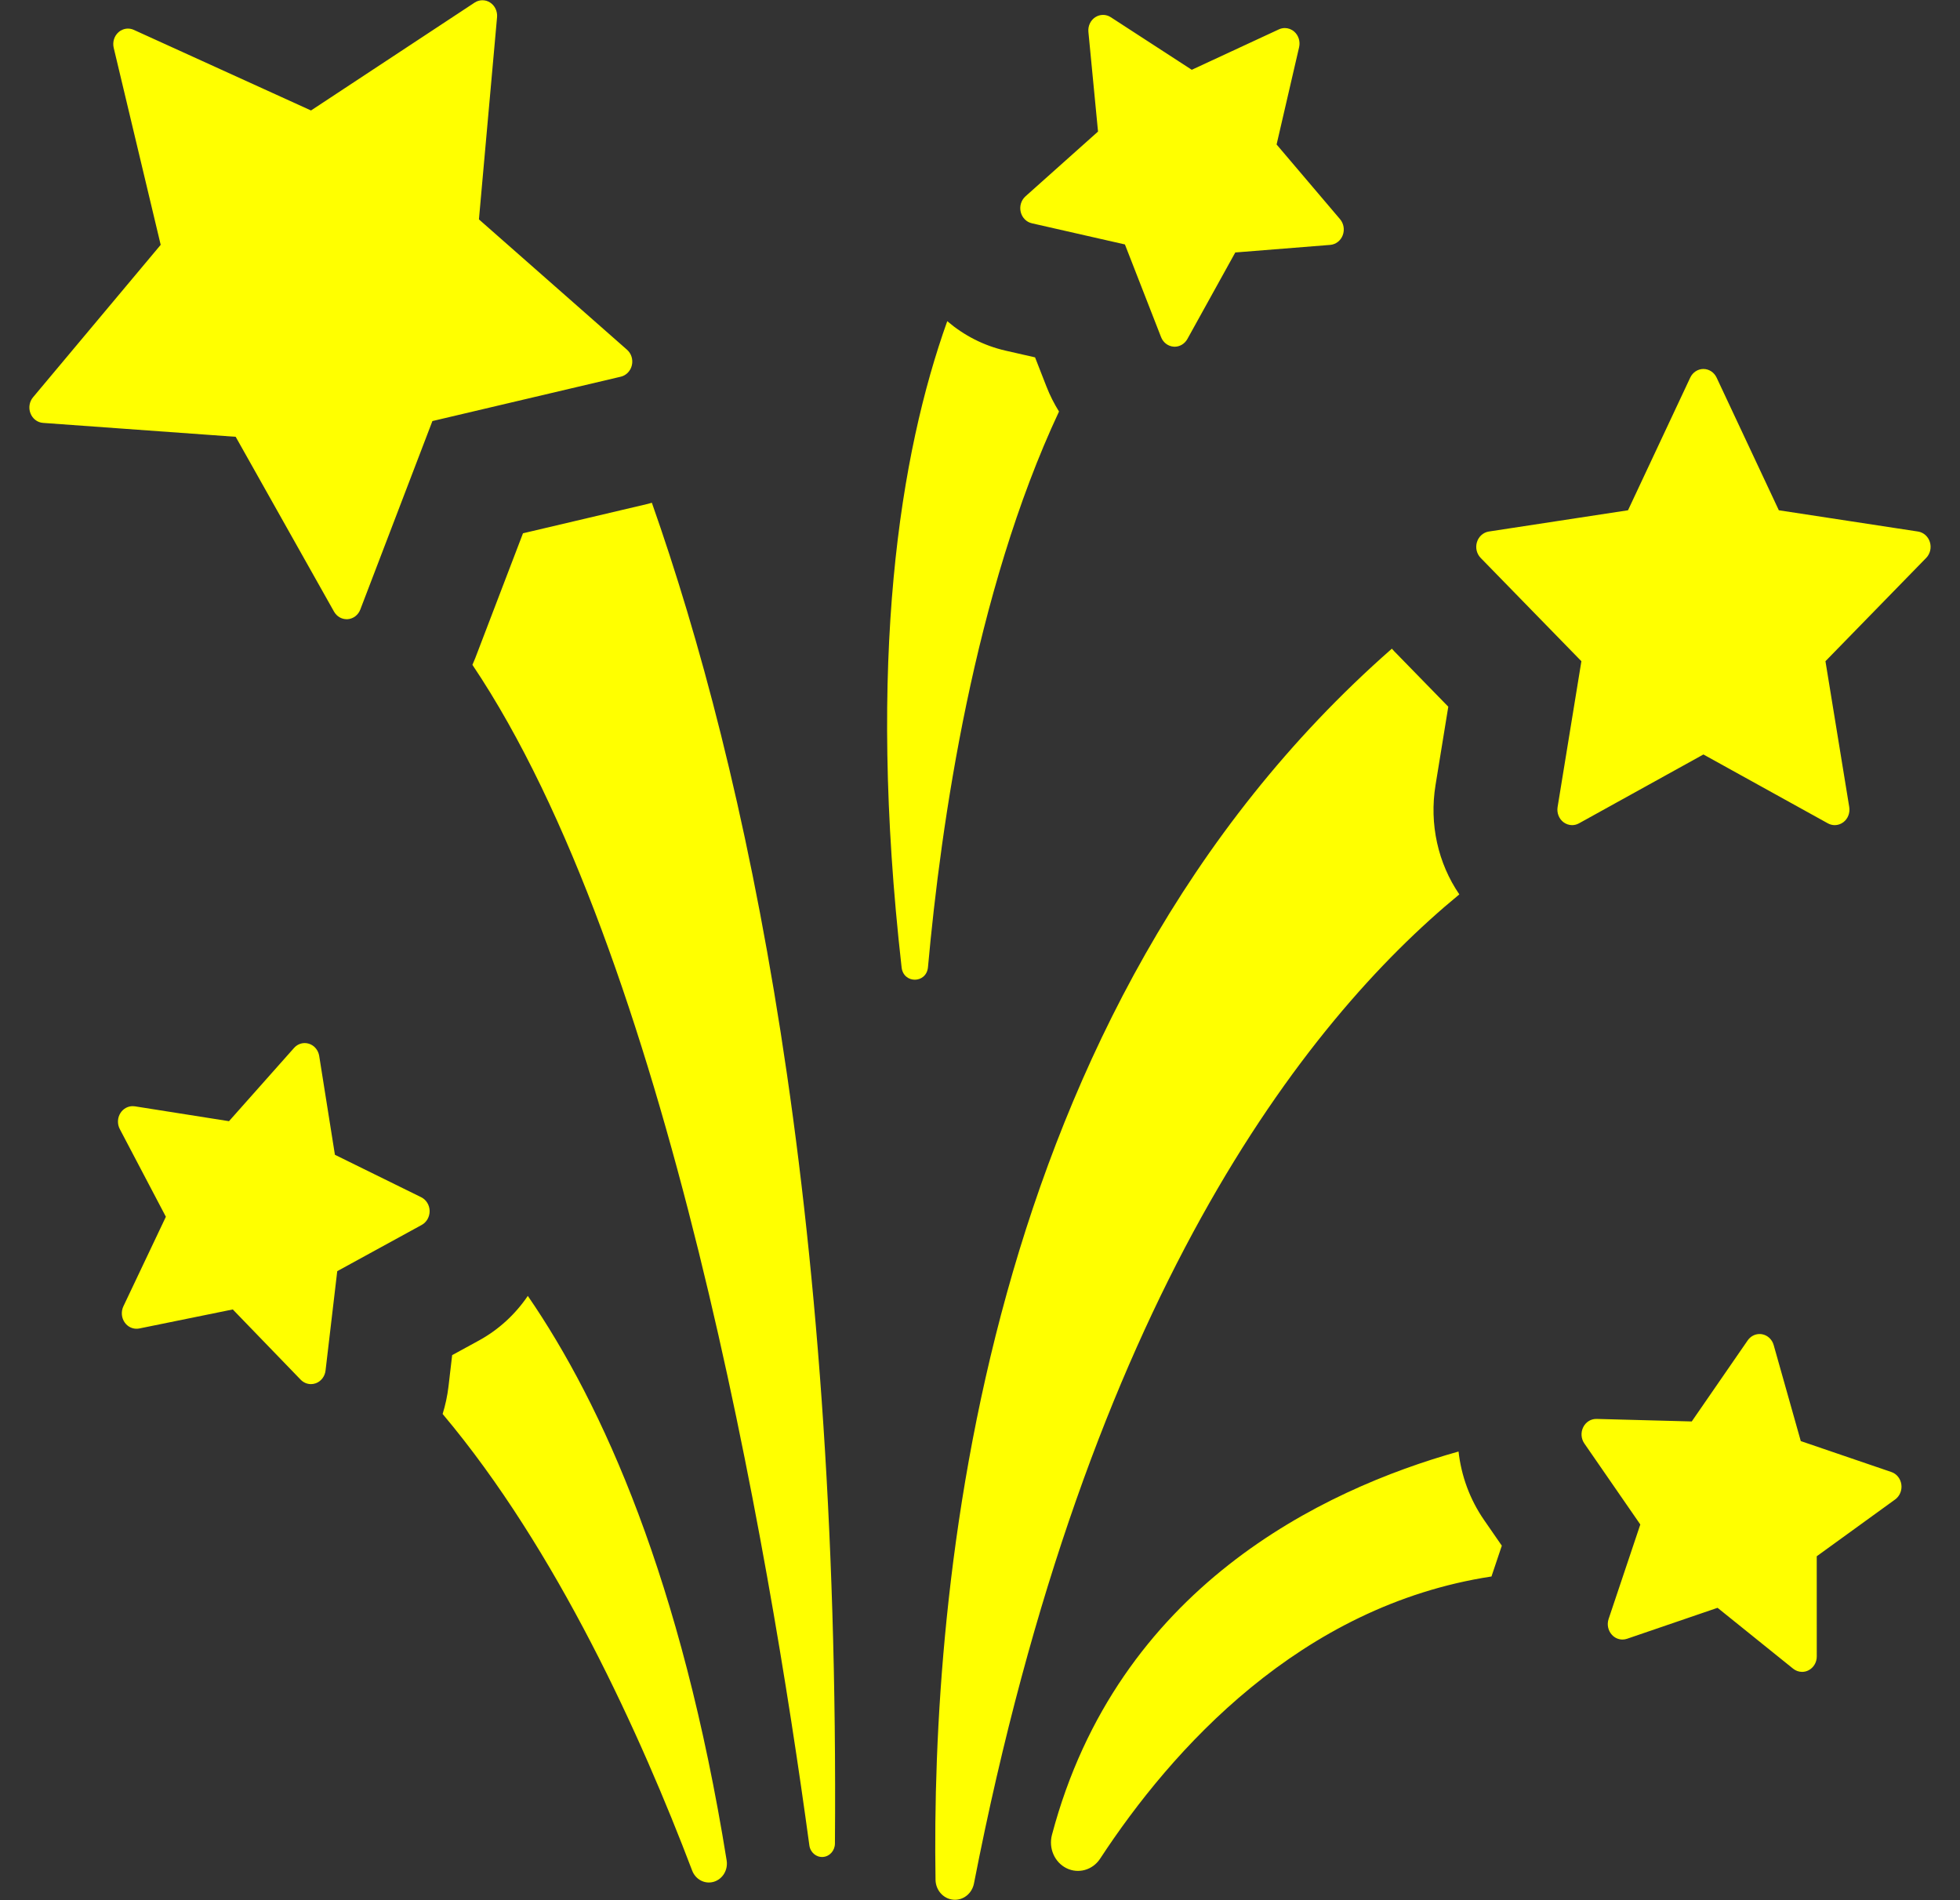 <svg 
 xmlns="http://www.w3.org/2000/svg"
 xmlns:xlink="http://www.w3.org/1999/xlink"
 width="65px" height="63px">
<rect width="100%" height="100%" fill="#333333" stroke="none"/>
<path fill-rule="evenodd"  fill="rgb(255, 255, 0)"
 d="M63.878,18.499 L60.538,21.924 L61.327,26.759 C61.358,26.952 61.283,27.146 61.133,27.261 C61.048,27.325 60.947,27.359 60.846,27.359 C60.769,27.359 60.691,27.339 60.619,27.300 L56.491,25.016 L52.363,27.300 C52.292,27.339 52.214,27.359 52.136,27.359 C52.035,27.359 51.934,27.325 51.849,27.261 C51.699,27.146 51.624,26.952 51.655,26.759 L52.444,21.924 L49.104,18.499 C48.971,18.363 48.923,18.159 48.981,17.973 C49.038,17.788 49.190,17.653 49.374,17.624 L53.990,16.919 L56.054,12.520 C56.136,12.345 56.306,12.234 56.491,12.234 C56.676,12.234 56.846,12.345 56.928,12.520 L58.992,16.919 L63.608,17.624 C63.792,17.653 63.944,17.788 64.001,17.973 C64.059,18.159 64.011,18.363 63.878,18.499 ZM32.300,62.450 C32.234,62.789 31.936,63.020 31.610,62.988 C31.282,62.957 31.030,62.671 31.025,62.326 C30.876,52.850 32.436,33.549 46.159,21.508 C46.185,21.536 46.210,21.566 46.237,21.594 L48.030,23.432 L47.607,26.029 C47.395,27.331 47.692,28.625 48.396,29.655 C43.244,33.894 36.085,43.059 32.300,62.450 ZM44.114,8.120 L40.966,8.371 L39.377,11.241 C39.289,11.399 39.128,11.496 38.956,11.496 C38.945,11.496 38.934,11.495 38.922,11.494 C38.737,11.481 38.575,11.358 38.505,11.178 L37.306,8.105 L34.219,7.403 C34.038,7.362 33.895,7.216 33.850,7.027 C33.805,6.837 33.866,6.638 34.007,6.511 L36.414,4.362 L36.095,1.058 C36.076,0.864 36.164,0.675 36.321,0.572 C36.400,0.520 36.490,0.494 36.580,0.494 C36.669,0.494 36.758,0.519 36.836,0.570 L39.523,2.314 L42.412,0.974 C42.475,0.945 42.542,0.930 42.609,0.930 C42.721,0.930 42.832,0.971 42.922,1.050 C43.064,1.175 43.126,1.375 43.083,1.564 L42.336,4.791 L44.440,7.267 C44.564,7.413 44.598,7.619 44.529,7.801 C44.460,7.982 44.299,8.105 44.114,8.120 ZM34.705,12.819 C34.819,13.112 34.960,13.387 35.120,13.645 C32.306,19.650 31.203,27.322 30.775,32.067 C30.725,32.619 29.962,32.625 29.900,32.075 C28.743,21.846 29.843,15.045 31.414,10.649 C31.965,11.120 32.622,11.461 33.351,11.627 L34.326,11.849 L34.705,12.819 ZM27.292,61.571 C27.069,61.587 26.873,61.420 26.841,61.188 C25.495,51.297 22.130,31.661 15.667,22.044 C15.699,21.971 15.731,21.898 15.760,21.823 L17.344,17.682 L21.485,16.707 C21.530,16.696 21.574,16.682 21.618,16.670 C24.750,25.559 27.853,39.794 27.689,61.128 C27.687,61.362 27.514,61.555 27.292,61.571 ZM20.588,12.490 L14.340,13.961 L11.949,20.210 C11.880,20.391 11.719,20.515 11.534,20.530 C11.522,20.530 11.509,20.531 11.497,20.531 C11.325,20.531 11.166,20.436 11.077,20.279 L7.816,14.483 L1.428,14.022 C1.243,14.009 1.081,13.886 1.011,13.706 C0.940,13.525 0.973,13.319 1.096,13.172 L5.329,8.118 L3.771,1.586 C3.726,1.396 3.786,1.197 3.928,1.070 C4.018,0.990 4.130,0.948 4.244,0.948 C4.309,0.948 4.375,0.962 4.437,0.990 L10.314,3.663 L15.740,0.086 C15.819,0.034 15.909,0.008 15.999,0.008 C16.087,0.008 16.176,0.033 16.254,0.084 C16.412,0.186 16.501,0.374 16.484,0.569 L15.883,7.274 L20.794,11.596 C20.937,11.722 20.999,11.921 20.955,12.110 C20.911,12.300 20.769,12.447 20.588,12.490 ZM4.400,36.677 C4.424,36.677 4.448,36.678 4.472,36.682 L7.594,37.175 L9.750,34.748 C9.843,34.642 9.973,34.585 10.106,34.585 C10.153,34.585 10.200,34.592 10.247,34.607 C10.424,34.663 10.556,34.821 10.586,35.013 L11.107,38.289 L13.966,39.695 C14.135,39.778 14.244,39.954 14.248,40.149 C14.251,40.344 14.150,40.525 13.985,40.615 L11.184,42.148 L10.796,45.444 C10.774,45.637 10.648,45.801 10.473,45.865 C10.421,45.884 10.367,45.893 10.313,45.893 C10.187,45.893 10.064,45.842 9.971,45.746 L7.720,43.417 L4.620,44.048 C4.589,44.054 4.558,44.057 4.527,44.057 C4.377,44.057 4.232,43.984 4.139,43.854 C4.027,43.699 4.009,43.490 4.091,43.315 L5.501,40.344 L3.973,37.437 C3.883,37.267 3.893,37.057 3.999,36.897 C4.091,36.758 4.241,36.677 4.400,36.677 ZM14.995,44.932 L15.881,44.448 C16.541,44.087 17.091,43.576 17.504,42.968 C19.987,46.579 22.603,52.396 24.098,61.685 C24.149,62.002 23.965,62.307 23.671,62.394 C23.378,62.481 23.069,62.322 22.955,62.024 C21.266,57.579 18.472,51.389 14.679,46.883 C14.769,46.591 14.836,46.287 14.873,45.974 L14.995,44.932 ZM48.370,48.128 C48.460,48.932 48.743,49.714 49.218,50.401 L49.805,51.250 L49.473,52.239 C49.470,52.250 49.467,52.261 49.464,52.271 C43.113,53.240 38.854,58.012 36.485,61.626 C36.237,62.005 35.765,62.139 35.369,61.944 C34.973,61.749 34.769,61.282 34.886,60.839 C37.058,52.638 43.852,49.395 48.370,48.128 ZM52.936,47.047 C52.940,47.047 52.944,47.047 52.948,47.047 L56.104,47.131 L57.959,44.443 C58.052,44.309 58.199,44.232 58.353,44.232 C58.381,44.232 58.409,44.234 58.436,44.239 C58.619,44.272 58.768,44.411 58.821,44.598 L59.720,47.782 L62.723,48.807 C62.900,48.867 63.028,49.027 63.055,49.221 C63.082,49.414 63.002,49.606 62.850,49.717 L60.249,51.601 L60.250,54.922 C60.251,55.117 60.145,55.295 59.979,55.381 C59.910,55.417 59.837,55.434 59.763,55.434 C59.658,55.434 59.553,55.398 59.467,55.329 L56.960,53.310 L53.957,54.337 C53.908,54.354 53.857,54.362 53.807,54.362 C53.677,54.362 53.551,54.308 53.458,54.207 C53.328,54.067 53.285,53.863 53.347,53.679 L54.398,50.547 L52.542,47.861 C52.433,47.703 52.418,47.494 52.505,47.321 C52.589,47.152 52.755,47.047 52.936,47.047 Z"/>
</svg>